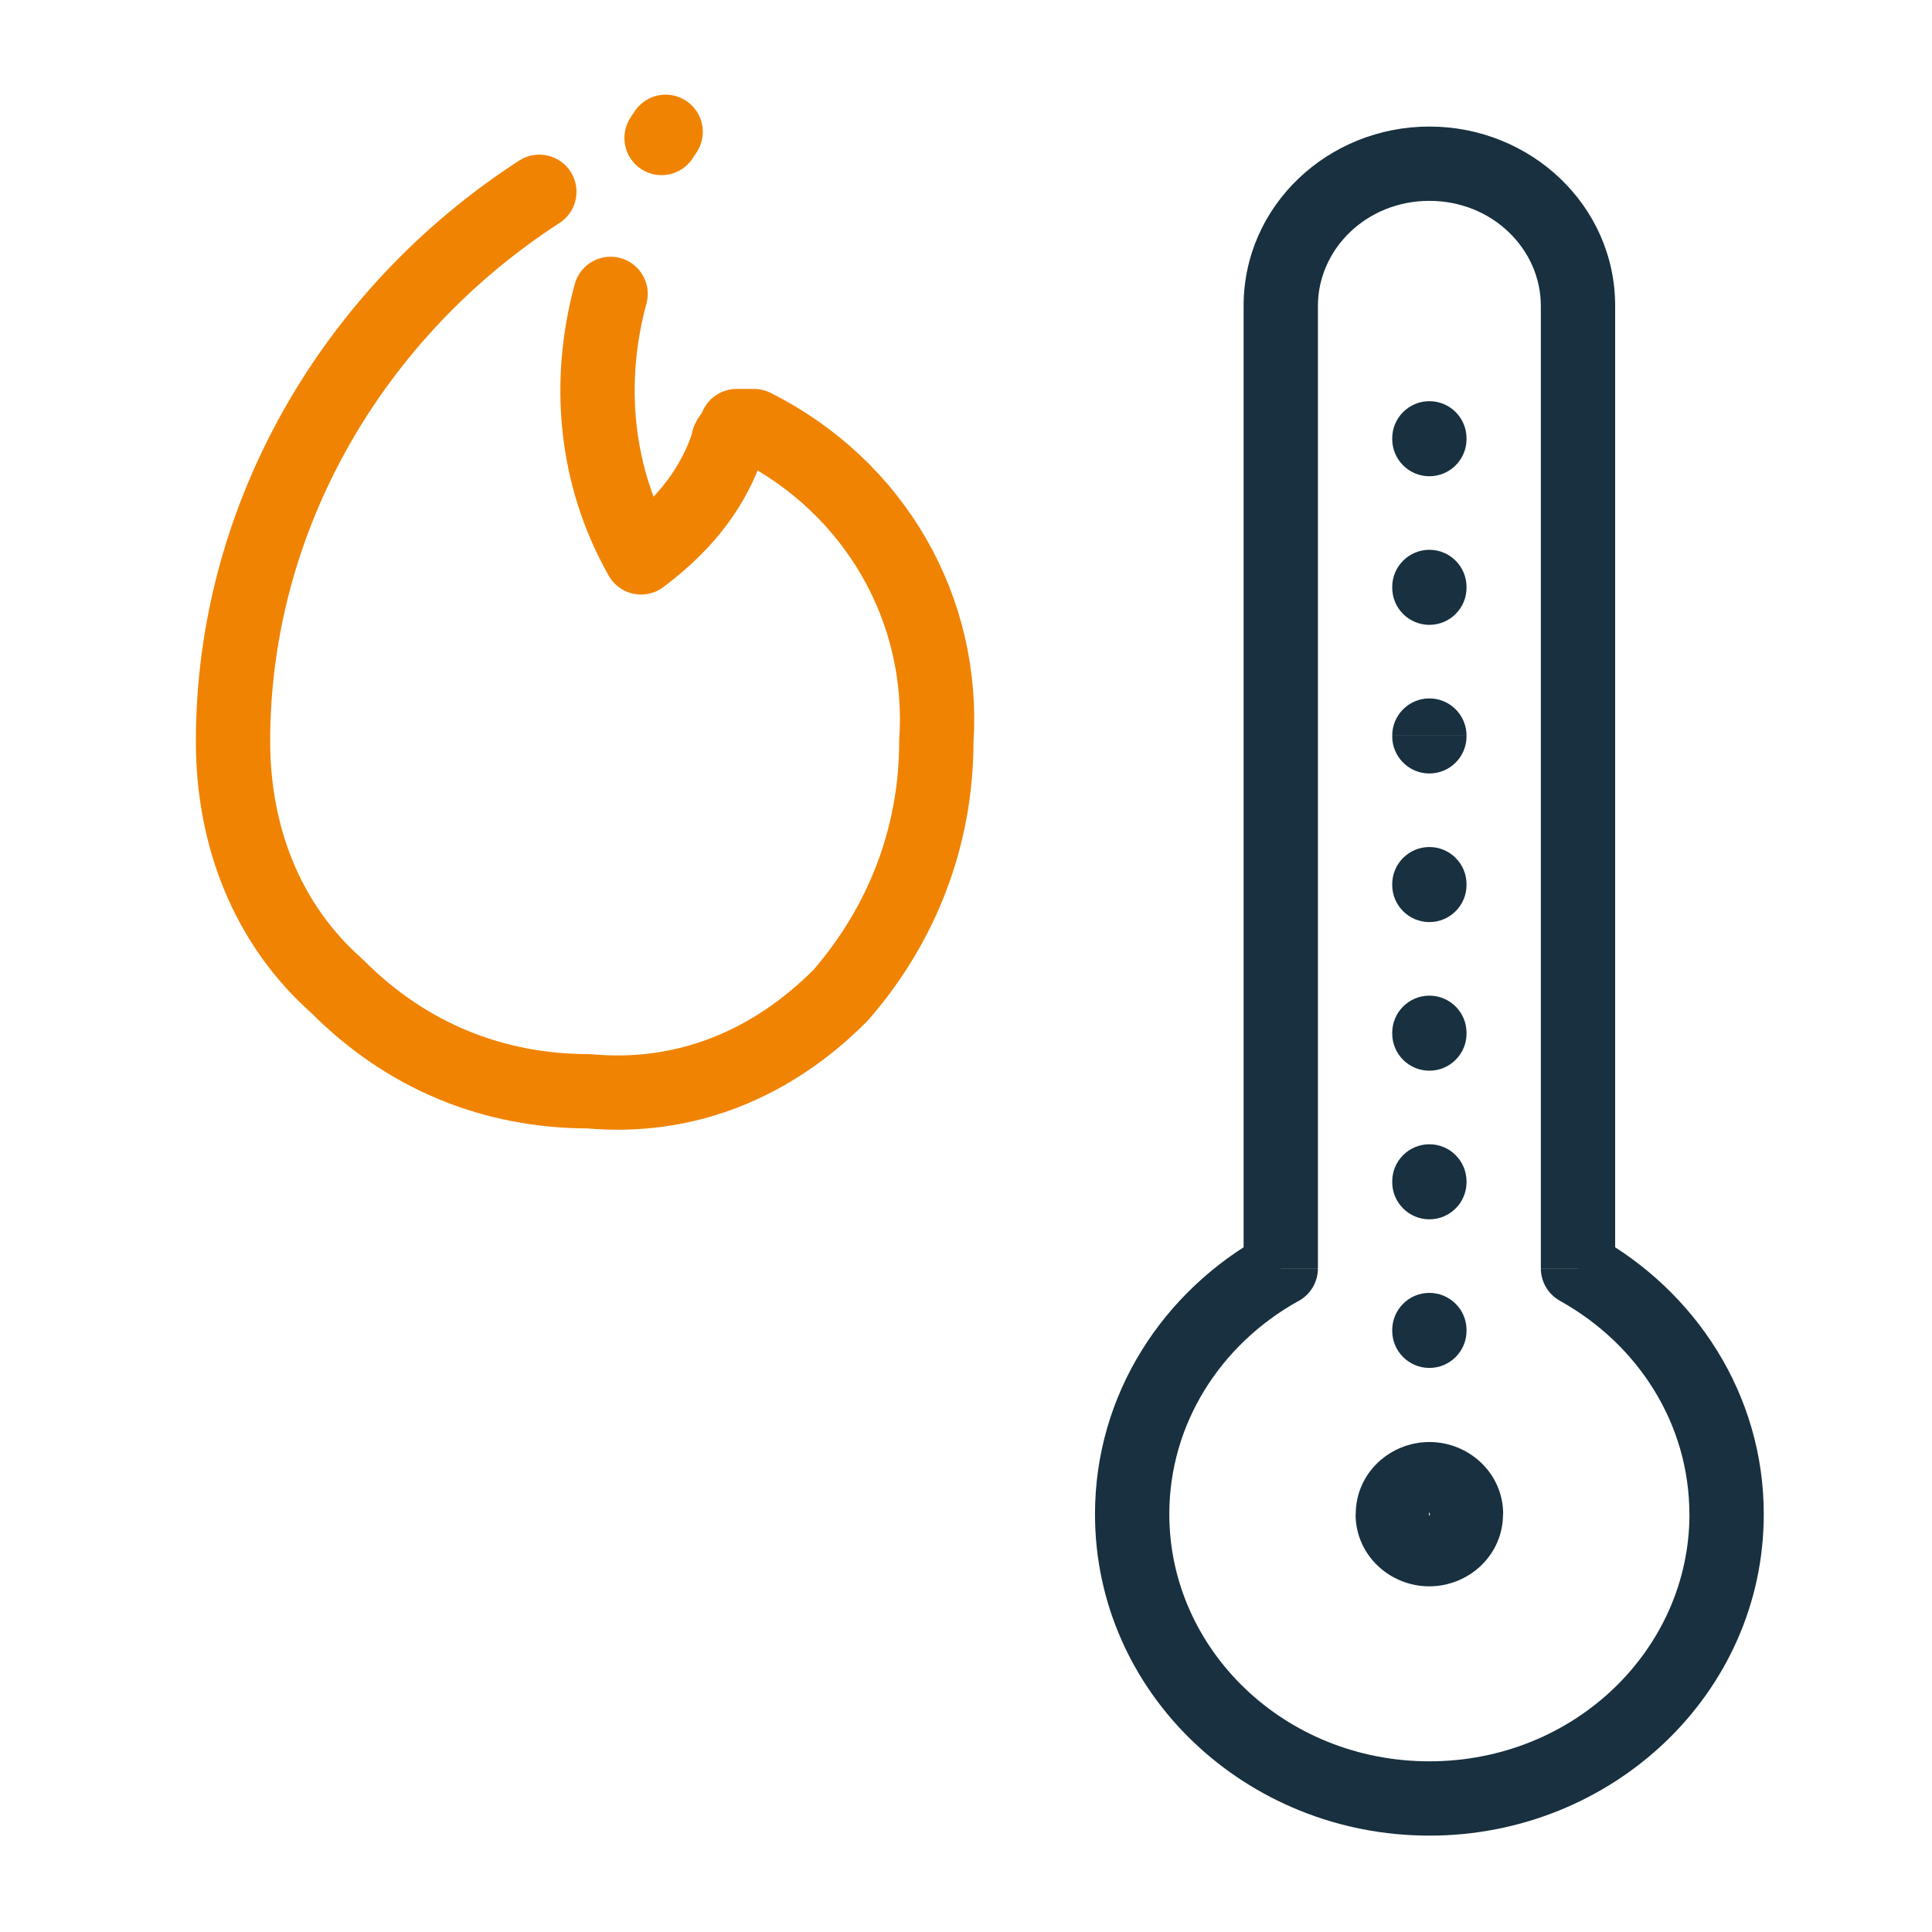 <svg fill="none" height="26" viewBox="0 0 26 26" width="26" xmlns="http://www.w3.org/2000/svg"><path d="m21.236 17.069h-.5c0 .182.099.349.258.437zm-4 0 .242.438c.159-.088.258-.256.258-.438zm1.5-9.16c0 .276.224.5.5.5.276 0 .5-.224.5-.5zm1-.01c0-.276-.224-.5-.5-.5-.276 0-.5.224-.5.5zm-1-1.99c0 .276.224.5.5.5.276 0 .5-.224.5-.5zm1-.01c0-.276-.224-.5-.5-.5-.276 0-.5.224-.5.5zm-1 4.01c0 .276.224.5.5.5.276 0 .5-.224.5-.5zm1-.01c0-.276-.224-.5-.5-.5-.276 0-.5.224-.5.5zm-1 2.01c0 .276.224.5.5.5.276 0 .5-.224.5-.5zm1-.01c0-.276-.224-.5-.5-.5-.276 0-.5.224-.5.5zm-1 2.01c0 .276.224.5.5.5.276 0 .5-.224.5-.5zm1-.01c0-.276-.224-.5-.5-.5-.276 0-.5.224-.5.5zm-1 2.01c0 .276.224.5.5.5.276 0 .5-.224.5-.5zm1-.01c0-.276-.224-.5-.5-.5-.276 0-.5.224-.5.5zm-1 2.01c0 .276.224.5.5.5.276 0 .5-.224.5-.5zm1-.01c0-.276-.224-.5-.5-.5-.276 0-.5.224-.5.5zm2-.831v-12.952h-1v12.952zm0-12.952c0-1.353-1.139-2.413-2.5-2.413v1c.85 0 1.5.653 1.5 1.413zm-2.5-2.413c-1.361 0-2.5 1.06-2.5 2.413h1c0-.76.65-1.413 1.5-1.413zm-2.5 2.413v12.952h1v-12.952zm.258 12.515c-1.341.742-2.258 2.133-2.258 3.746h1c0-1.218.692-2.29 1.742-2.871zm-2.258 3.746c0 2.41 2.035 4.326 4.5 4.326v-1c-1.955 0-3.5-1.51-3.5-3.326zm4.5 4.326c2.464 0 4.5-1.916 4.5-4.326h-1c0 1.816-1.546 3.326-3.5 3.326zm4.5-4.326c0-1.613-.92-3.005-2.258-3.746l-.485.875c1.049.582 1.742 1.654 1.742 2.871zm-4-12.468v-.01h-1v.01zm0-2v-.01h-1v.01zm0 4v-.01h-1v.01zm0 2v-.01h-1v.01zm0 2v-.01h-1v.01zm0 2v-.01h-1v.01zm0 2v-.01h-1v.01zm-.508 2.468c0-.006.002-.013.004-.019.002-.005.005-.008.006-.009.002-.002.003-.001-.003-.001v1c.527 0 .992-.414.992-.971zm.008-.029c-.006 0-.005-.002-.003.001.001.001.004.004.006.01.003.006.004.012.004.018h-1c0 .557.465.971.992.971zm.008.029c0 .006-.001.013-.004.018-.002.005-.005.008-.006.01-.003.003-.003.001.003.001v-1c-.528 0-.992.414-.992.971zm-.008.029c.005 0 .005.002.003-.001-.001-.001-.004-.004-.006-.009-.003-.006-.004-.013-.004-.019h1c0-.557-.466-.971-.992-.971z" fill="#18303f"/><g stroke="#f18303" stroke-linecap="round" stroke-linejoin="round"><path d="m8.217 3.955c-.319 1.175-.217 2.44.41 3.546.467-.353.935-.824 1.169-1.531 0-.118.117-.118.117-.236h.234c1.636.824 2.571 2.473 2.454 4.24 0 1.296-.467 2.473-1.285 3.416-.935.942-2.103 1.413-3.389 1.296-1.285 0-2.454-.471-3.389-1.413-.935-.825-1.402-2.002-1.402-3.298 0-3.015 1.616-5.772 4.122-7.394"/><path d="m8.958 1.774-.055.083"/></g></svg>
